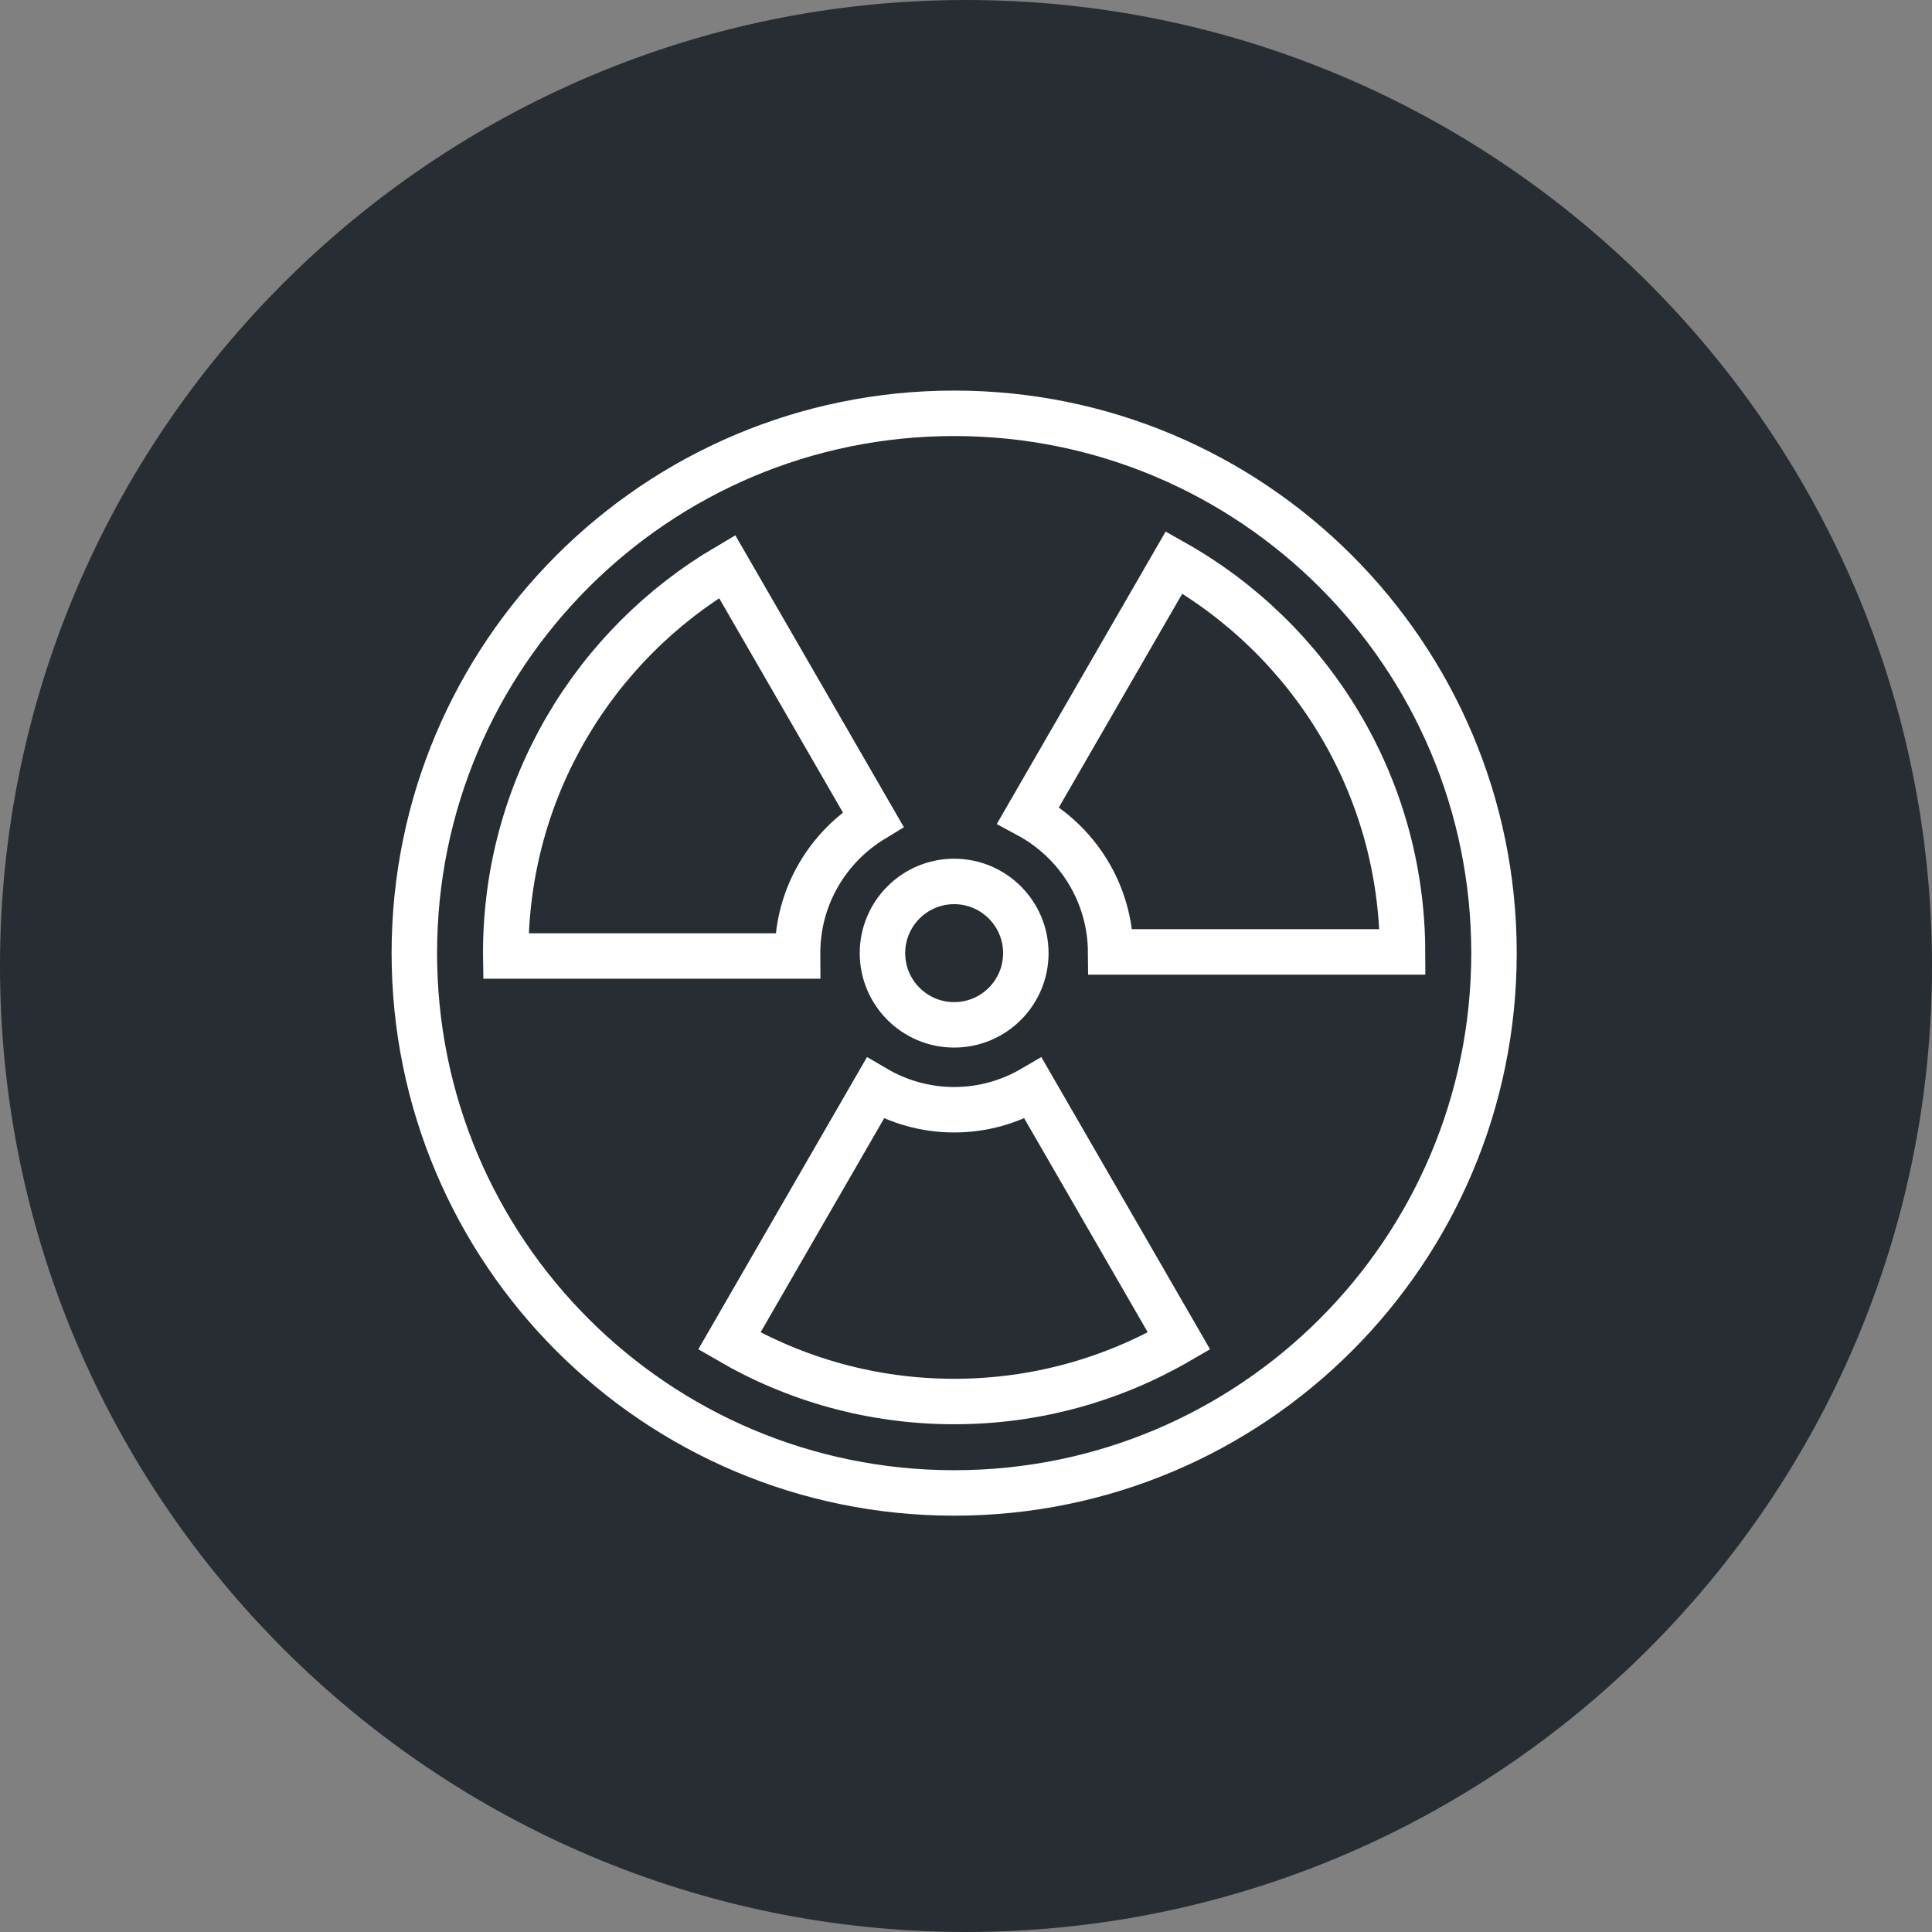 <?xml version="1.0" encoding="utf-8"?>
<!-- Generator: Adobe Illustrator 16.0.0, SVG Export Plug-In . SVG Version: 6.00 Build 0)  -->
<!DOCTYPE svg PUBLIC "-//W3C//DTD SVG 1.1//EN" "http://www.w3.org/Graphics/SVG/1.1/DTD/svg11.dtd">
<svg version="1.1" xmlns="http://www.w3.org/2000/svg" xmlns:xlink="http://www.w3.org/1999/xlink" x="0px" y="0px" width="170px"
	 height="169.999px" viewBox="0 0 170 169.999" enable-background="new 0 0 170 169.999" xml:space="preserve">
<rect x="0" y="0" width="170" height="169.999" fill="#808080" stroke="none"/>
<g id="Background">
</g>
<g id="Circle">
	<g>
		<path fill="#282D33" d="M85,169.999c-46.869,0-85-38.131-85-85S38.131,0,85,0s85,38.13,85,84.999S131.869,169.999,85,169.999z"/>
	</g>
</g>
<g id="TEXT">
</g>
<g id="Icons">
	<g>
		<path fill="none" stroke="#FFFFFF" stroke-width="4" d="M90.265,83.868c0,3.484-2.822,6.31-6.308,6.31
			c-3.48,0-6.307-2.825-6.307-6.31c0-3.482,2.826-6.308,6.307-6.308C87.442,77.561,90.265,80.386,90.265,83.868z"/>
		<path fill="none" stroke="#FFFFFF" stroke-width="4" d="M131.459,83.868c0,26.235-21.268,47.499-47.499,47.499
			c-26.237,0-47.502-21.264-47.502-47.499c0-26.234,21.265-47.5,47.502-47.5C110.191,36.368,131.459,57.634,131.459,83.868z"/>
		<g>
			<path fill="none" stroke="#FFFFFF" stroke-width="4" d="M90.901,95.754c-2.04,1.196-4.407,1.894-6.944,1.894
				c-2.535,0-4.901-0.697-6.941-1.894l-8.034,13.914l-4.807,8.329c5.815,3.379,12.569,5.325,19.785,5.325
				c7.215,0,13.966-1.946,19.784-5.325l-4.807-8.329L90.901,95.754z"/>
			<path fill="none" stroke="#FFFFFF" stroke-width="4" d="M90.468,71.727c4.294,2.309,7.222,6.826,7.261,12.033h15.744h9.939
				c-0.041-14.713-8.137-27.521-20.104-34.271l-4.811,8.332L90.468,71.727z"/>
			<path fill="none" stroke="#FFFFFF" stroke-width="4" d="M70.193,84.121c0-0.086-0.013-0.168-0.013-0.253
				c0-4.992,2.665-9.354,6.646-11.771l-8.034-13.916L63.98,49.85C52.328,56.706,44.5,69.369,44.5,83.868
				c0,0.084,0.009,0.169,0.01,0.253h9.304H70.193z"/>
		</g>
	</g>
</g>
</svg>
